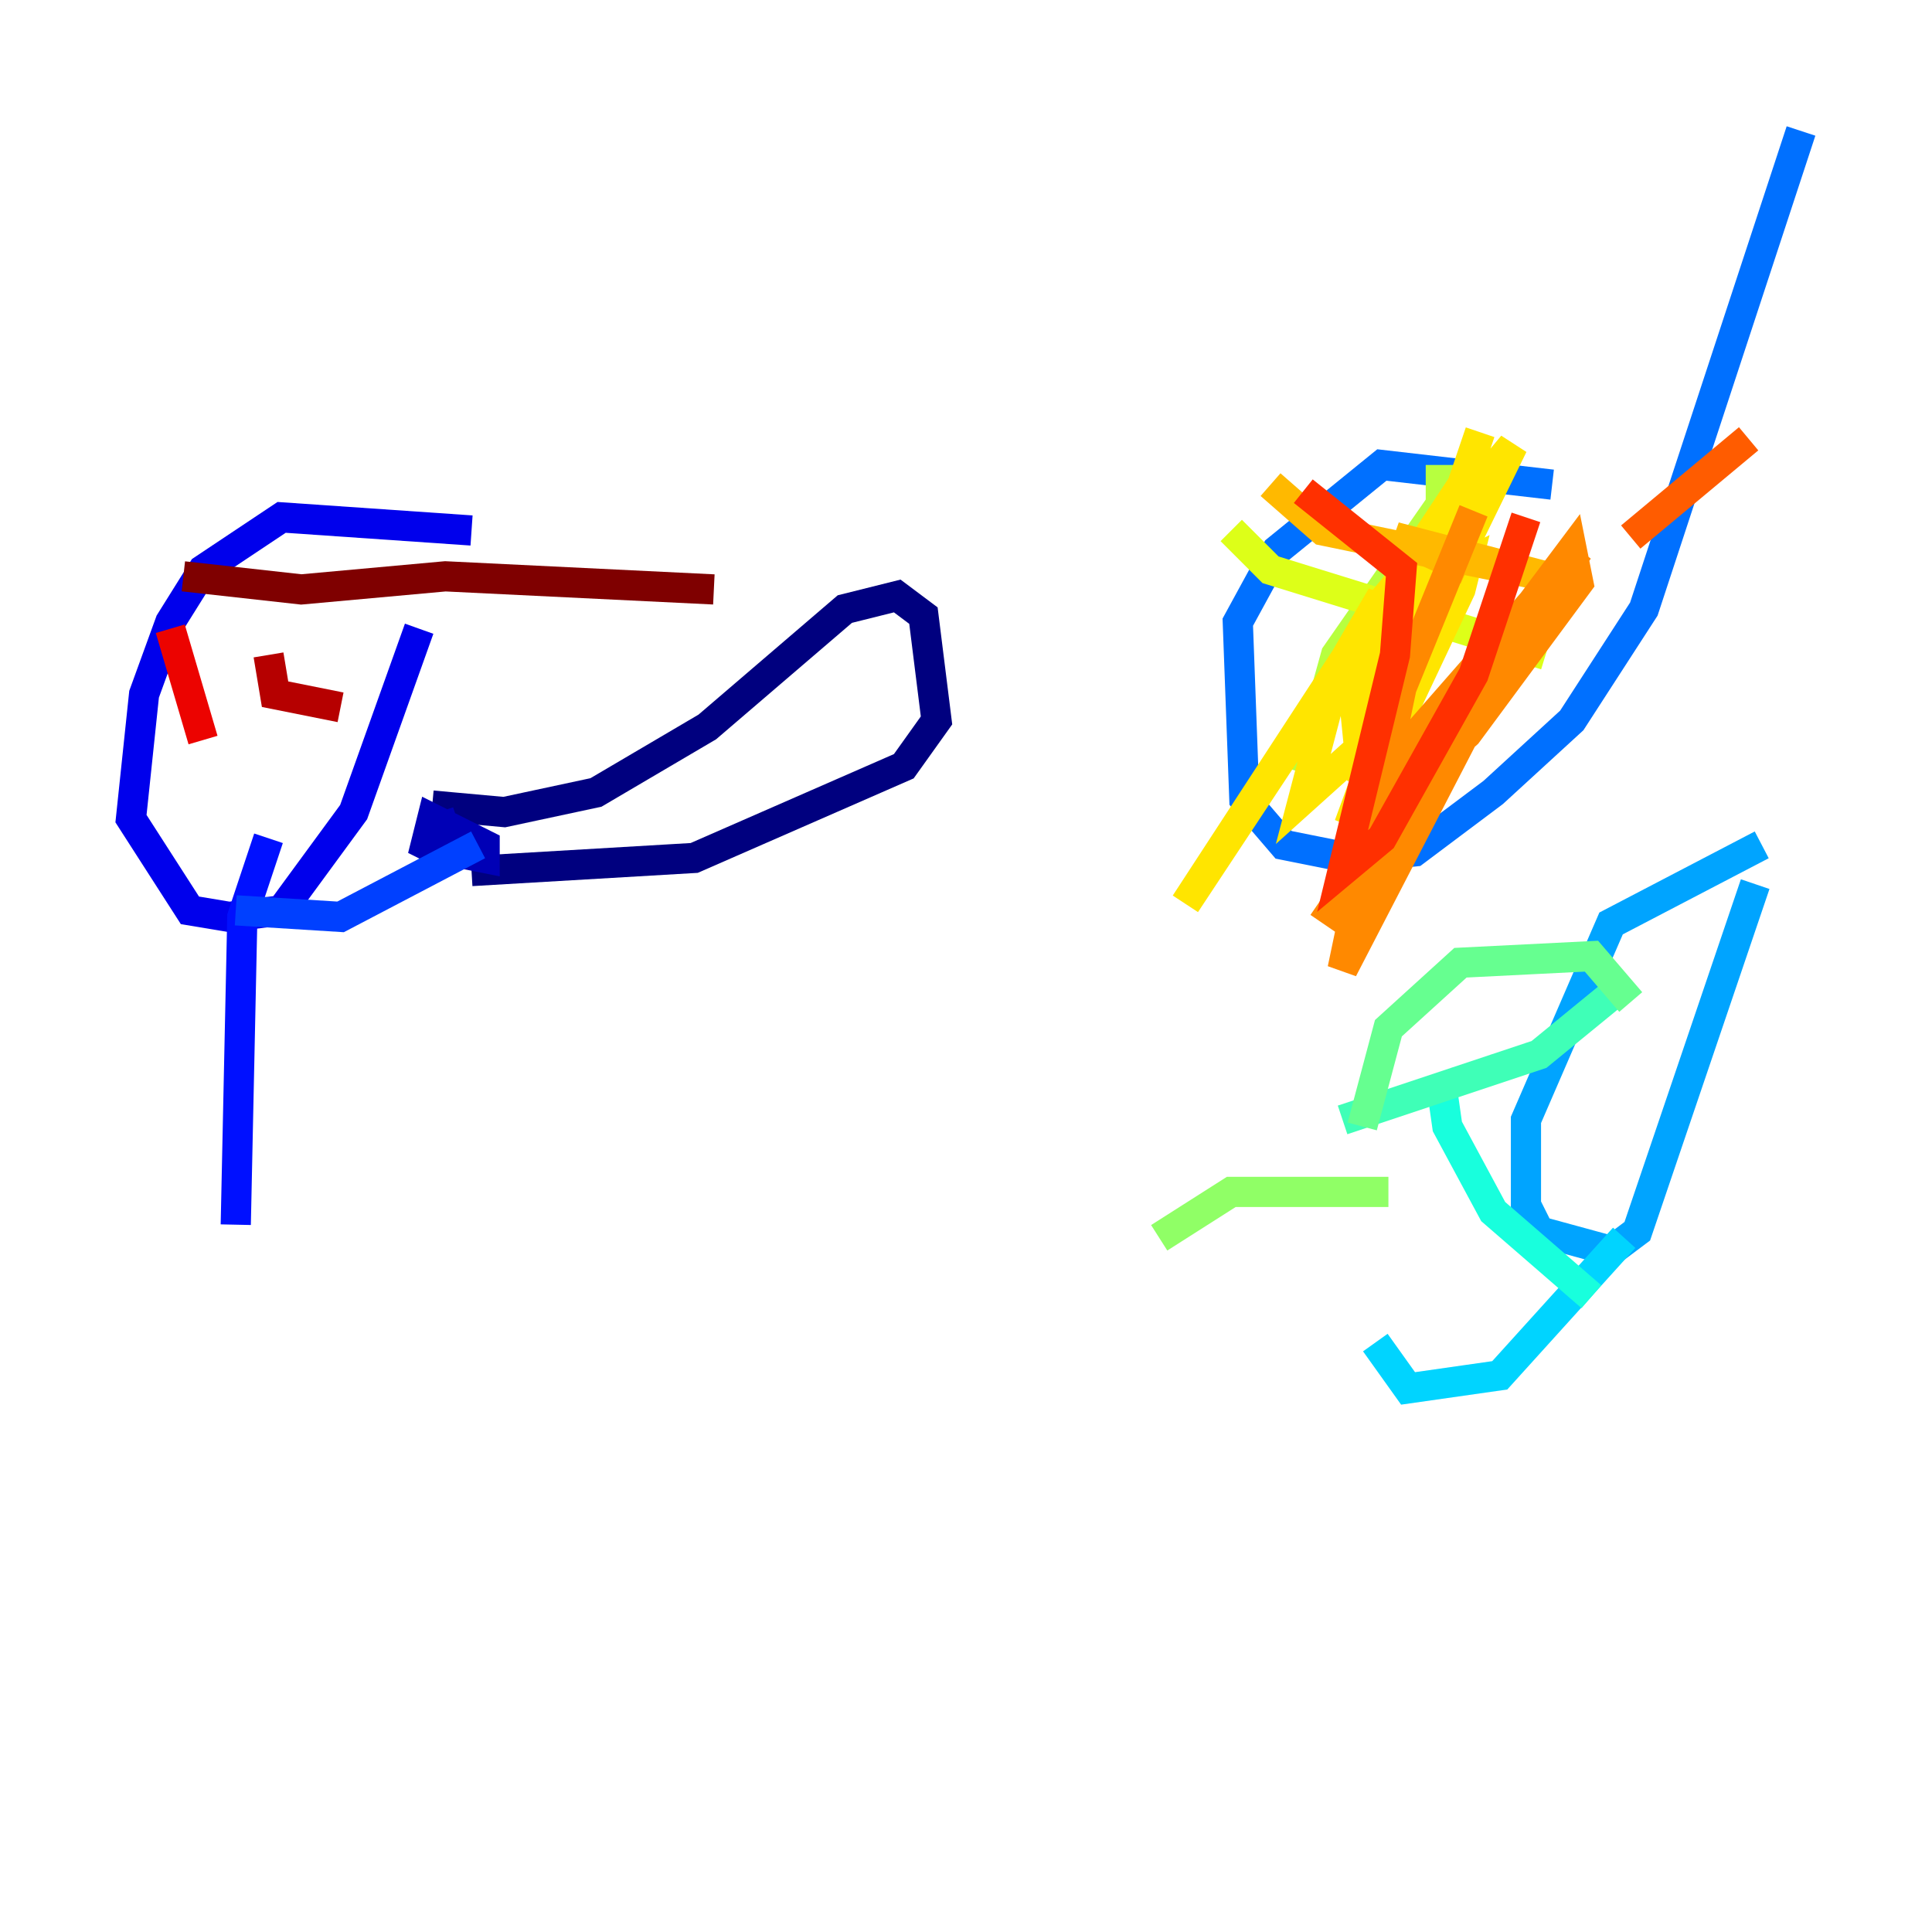 <?xml version="1.0" encoding="utf-8" ?>
<svg baseProfile="tiny" height="128" version="1.2" viewBox="0,0,128,128" width="128" xmlns="http://www.w3.org/2000/svg" xmlns:ev="http://www.w3.org/2001/xml-events" xmlns:xlink="http://www.w3.org/1999/xlink"><defs /><polyline fill="none" points="28.637,53.37 33.41,53.803 39.485,52.502 46.861,48.163 55.973,40.352 59.444,39.485 61.18,40.786 62.047,47.729 59.878,50.766 45.993,56.841 31.241,57.709" stroke="#00007f" stroke-width="2" /><polyline fill="none" points="29.071,53.803 29.939,56.407 32.108,56.841 32.108,55.973 28.637,54.237 28.203,55.973 29.939,56.841" stroke="#0000b6" stroke-width="2" /><polyline fill="none" points="31.241,35.146 18.658,34.278 13.451,37.749 11.281,41.22 9.546,45.993 8.678,54.237 12.583,60.312 15.186,60.746 18.658,60.312 23.43,53.803 27.77,41.654" stroke="#0000ec" stroke-width="2" /><polyline fill="none" points="17.79,55.539 16.054,60.746 15.62,81.139" stroke="#0010ff" stroke-width="2" /><polyline fill="none" points="15.62,60.312 22.563,60.746 31.675,55.973" stroke="#0040ff" stroke-width="2" /><polyline fill="none" points="102.834,32.108 91.552,30.807 84.61,36.447 82.007,41.22 82.441,52.936 85.044,55.973 89.383,56.841 93.722,56.407 98.929,52.502 104.136,47.729 108.909,40.352 119.322,8.678" stroke="#0070ff" stroke-width="2" /><polyline fill="none" points="116.719,55.973 106.739,61.18 101.098,74.197 101.098,79.837 101.966,81.573 106.739,82.875 108.475,81.573 116.285,58.576" stroke="#00a4ff" stroke-width="2" /><polyline fill="none" points="107.607,82.007 99.363,91.119 93.288,91.986 91.119,88.949" stroke="#00d4ff" stroke-width="2" /><polyline fill="none" points="105.437,85.912 98.929,80.271 95.891,74.63 95.458,71.593" stroke="#18ffdd" stroke-width="2" /><polyline fill="none" points="88.949,74.197 101.966,69.858 106.739,65.953" stroke="#3fffb7" stroke-width="2" /><polyline fill="none" points="90.251,74.63 91.986,68.122 96.759,63.783 105.437,63.349 108.041,66.386" stroke="#66ff90" stroke-width="2" /><polyline fill="none" points="91.986,78.969 81.573,78.969 76.8,82.007" stroke="#90ff66" stroke-width="2" /><polyline fill="none" points="95.458,30.807 95.458,33.41 88.515,43.39 86.346,51.2" stroke="#b7ff3f" stroke-width="2" /><polyline fill="none" points="81.573,35.146 84.176,37.749 102.4,43.39" stroke="#ddff18" stroke-width="2" /><polyline fill="none" points="98.061,28.637 90.251,51.634 89.817,47.295 91.552,39.485 88.515,44.691 86.346,52.936 90.685,49.031 100.231,29.505 91.552,39.919 78.536,59.878 95.458,34.278 95.891,36.881 89.383,54.671 96.759,39.051 97.193,37.315 96.325,37.749" stroke="#ffe500" stroke-width="2" /><polyline fill="none" points="84.176,32.108 87.647,35.146 102.4,38.183 92.42,35.58 97.193,37.749" stroke="#ffb900" stroke-width="2" /><polyline fill="none" points="97.627,33.844 92.854,45.559 88.949,64.217 101.532,39.919 104.136,36.447 104.57,38.617 97.193,48.597 93.722,51.634 92.42,50.332 104.57,36.447 87.647,61.18" stroke="#ff8900" stroke-width="2" /><polyline fill="none" points="115.851,29.071 108.041,35.58" stroke="#ff5c00" stroke-width="2" /><polyline fill="none" points="86.346,32.542 92.854,37.749 92.42,43.39 88.949,57.709 91.552,55.539 97.627,44.691 101.098,34.278" stroke="#ff3000" stroke-width="2" /><polyline fill="none" points="11.281,41.654 13.451,49.031" stroke="#ec0300" stroke-width="2" /><polyline fill="none" points="17.79,43.39 18.224,45.993 22.563,46.861" stroke="#b60000" stroke-width="2" /><polyline fill="none" points="12.149,38.183 19.959,39.051 29.505,38.183 47.295,39.051" stroke="#7f0000" stroke-width="2" /></svg>